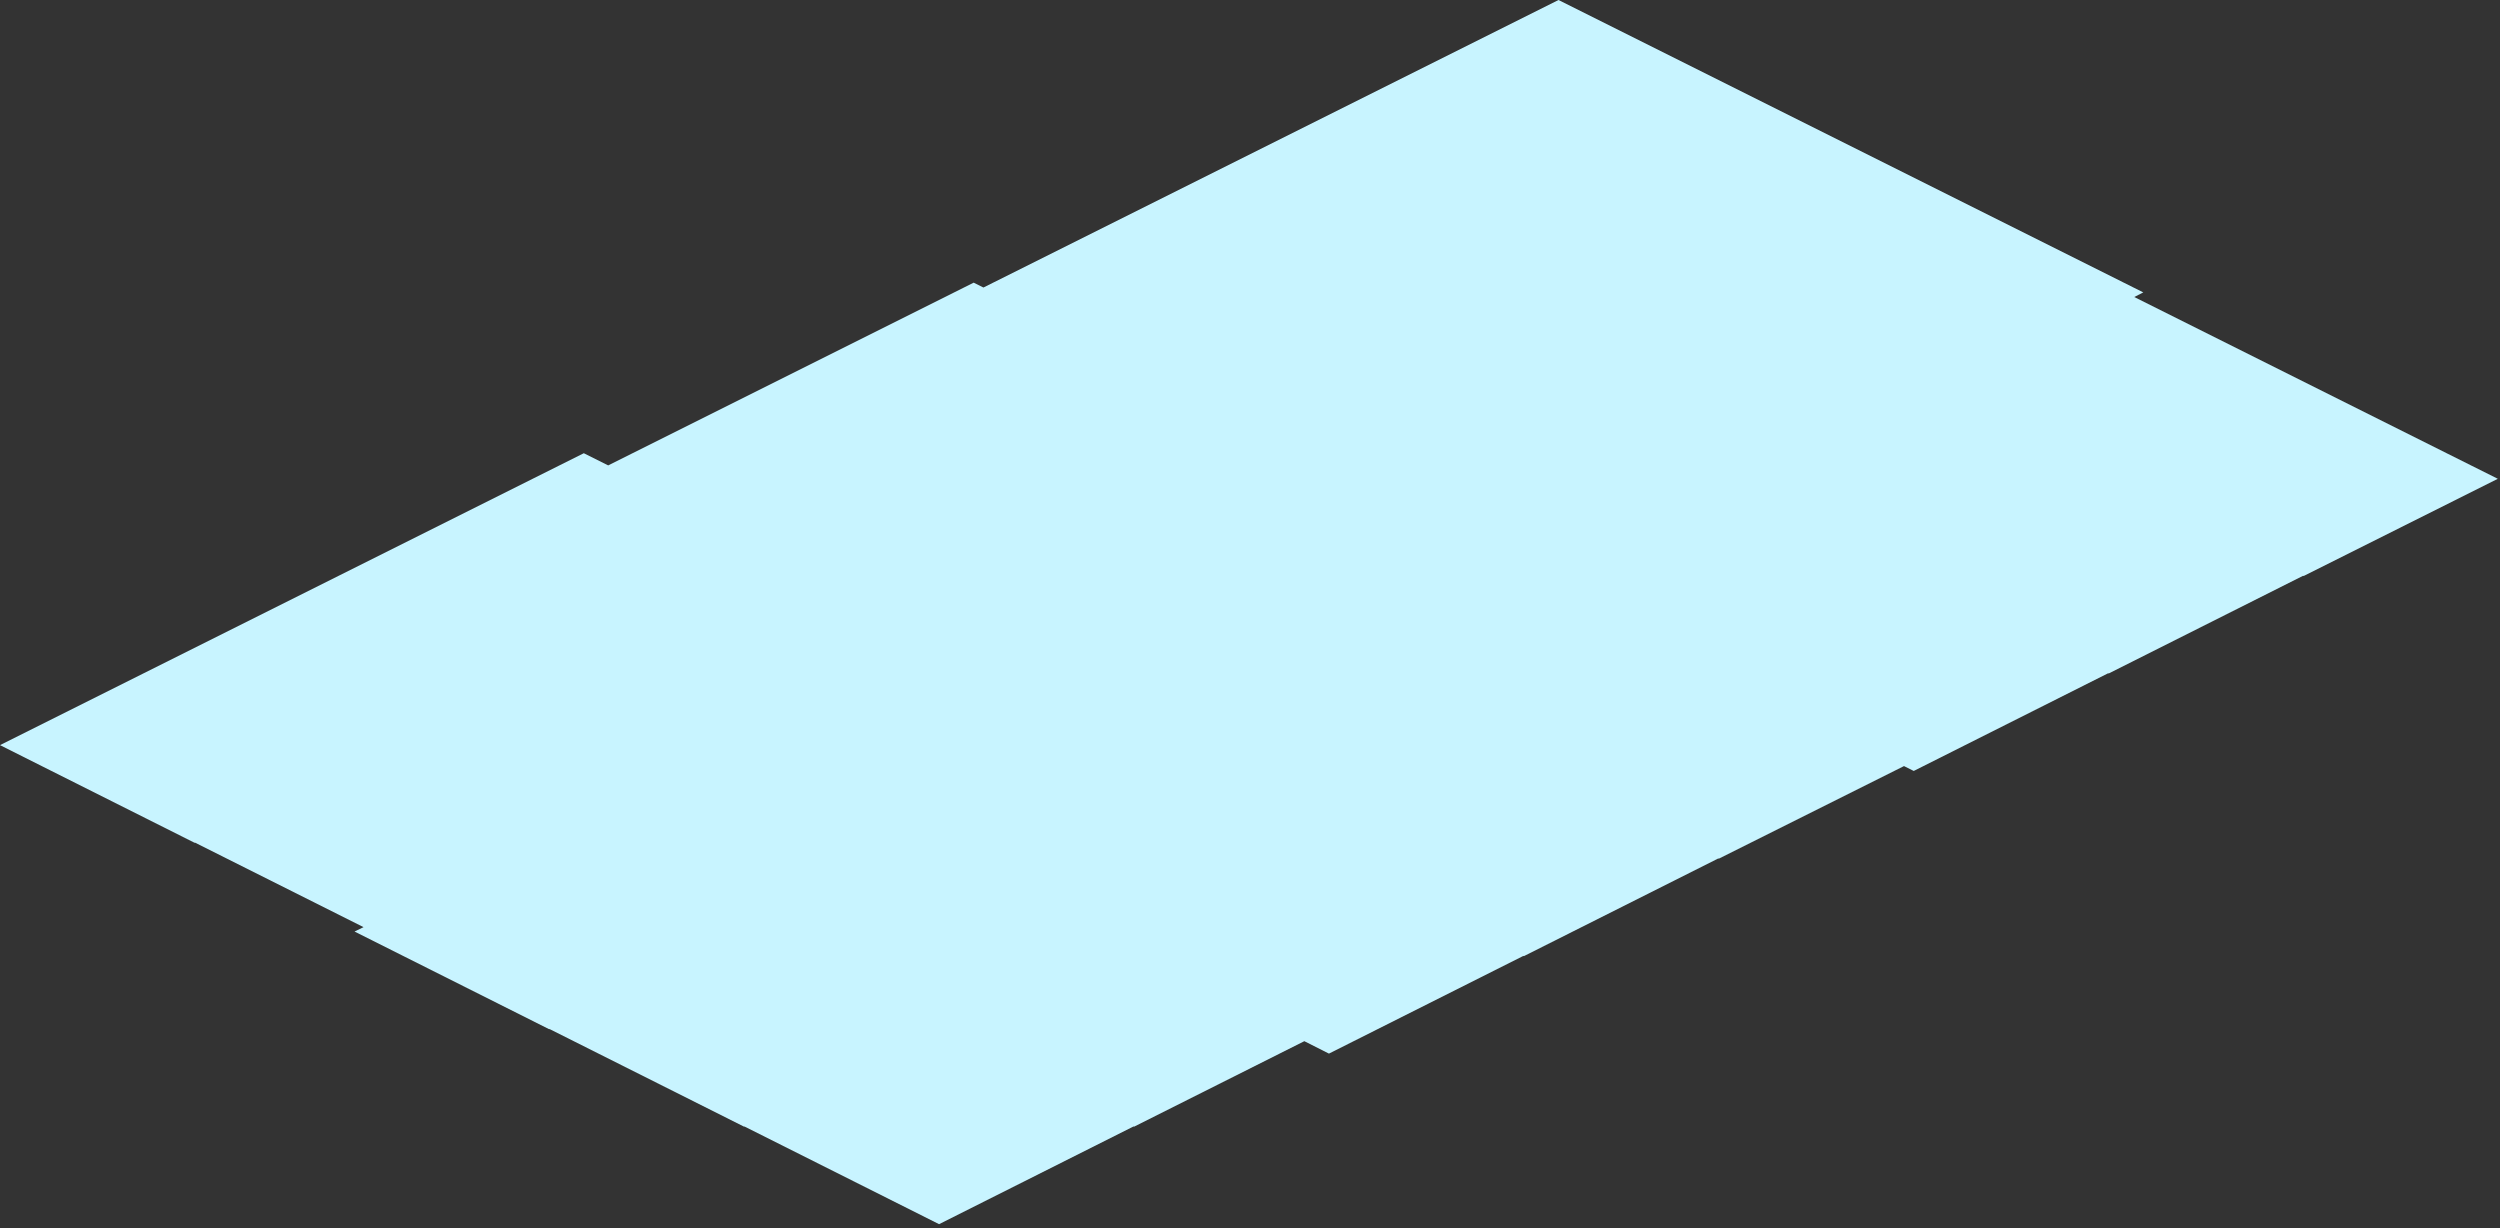 <?xml version="1.0" encoding="utf-8"?>
<svg version="1.1" id="Layer_1"
xmlns="http://www.w3.org/2000/svg"
xmlns:xlink="http://www.w3.org/1999/xlink"
xmlns:author="http://www.sothink.com"
width="513px" height="252px"
xml:space="preserve">
<rect width="100%" height="100%" fill="#333333" stroke="none"/>
<g id="566" transform="matrix(1, 0, 0, 1, 239.85, -187)">
<path style="fill:#C8F4FF;fill-opacity:1" d="M72.75,383.15L32.85 403.2L27.8 400.65L-7.15 418.2L-7.25 418.15L-47.15 438.2L-87.1 418.15L-87.15 418.2L-127.1 398.15L-127.15 398.2L-167.1 378.15L-165.25 377.25L-199.85 359.9L-199.9 359.95L-239.85 339.9L-120.05 280L-115.05 282.5L-40.05 245L-38.05 246L79.95 187L199.95 247L198.1 247.95L272.7 285.25L232.85 305.2L232.75 305.15L192.85 325.2L192.75 325.15L152.85 345.2L150.85 344.2L112.85 363.2L112.75 363.15L72.85 383.2L72.75 383.15" />
</g>
</svg>
